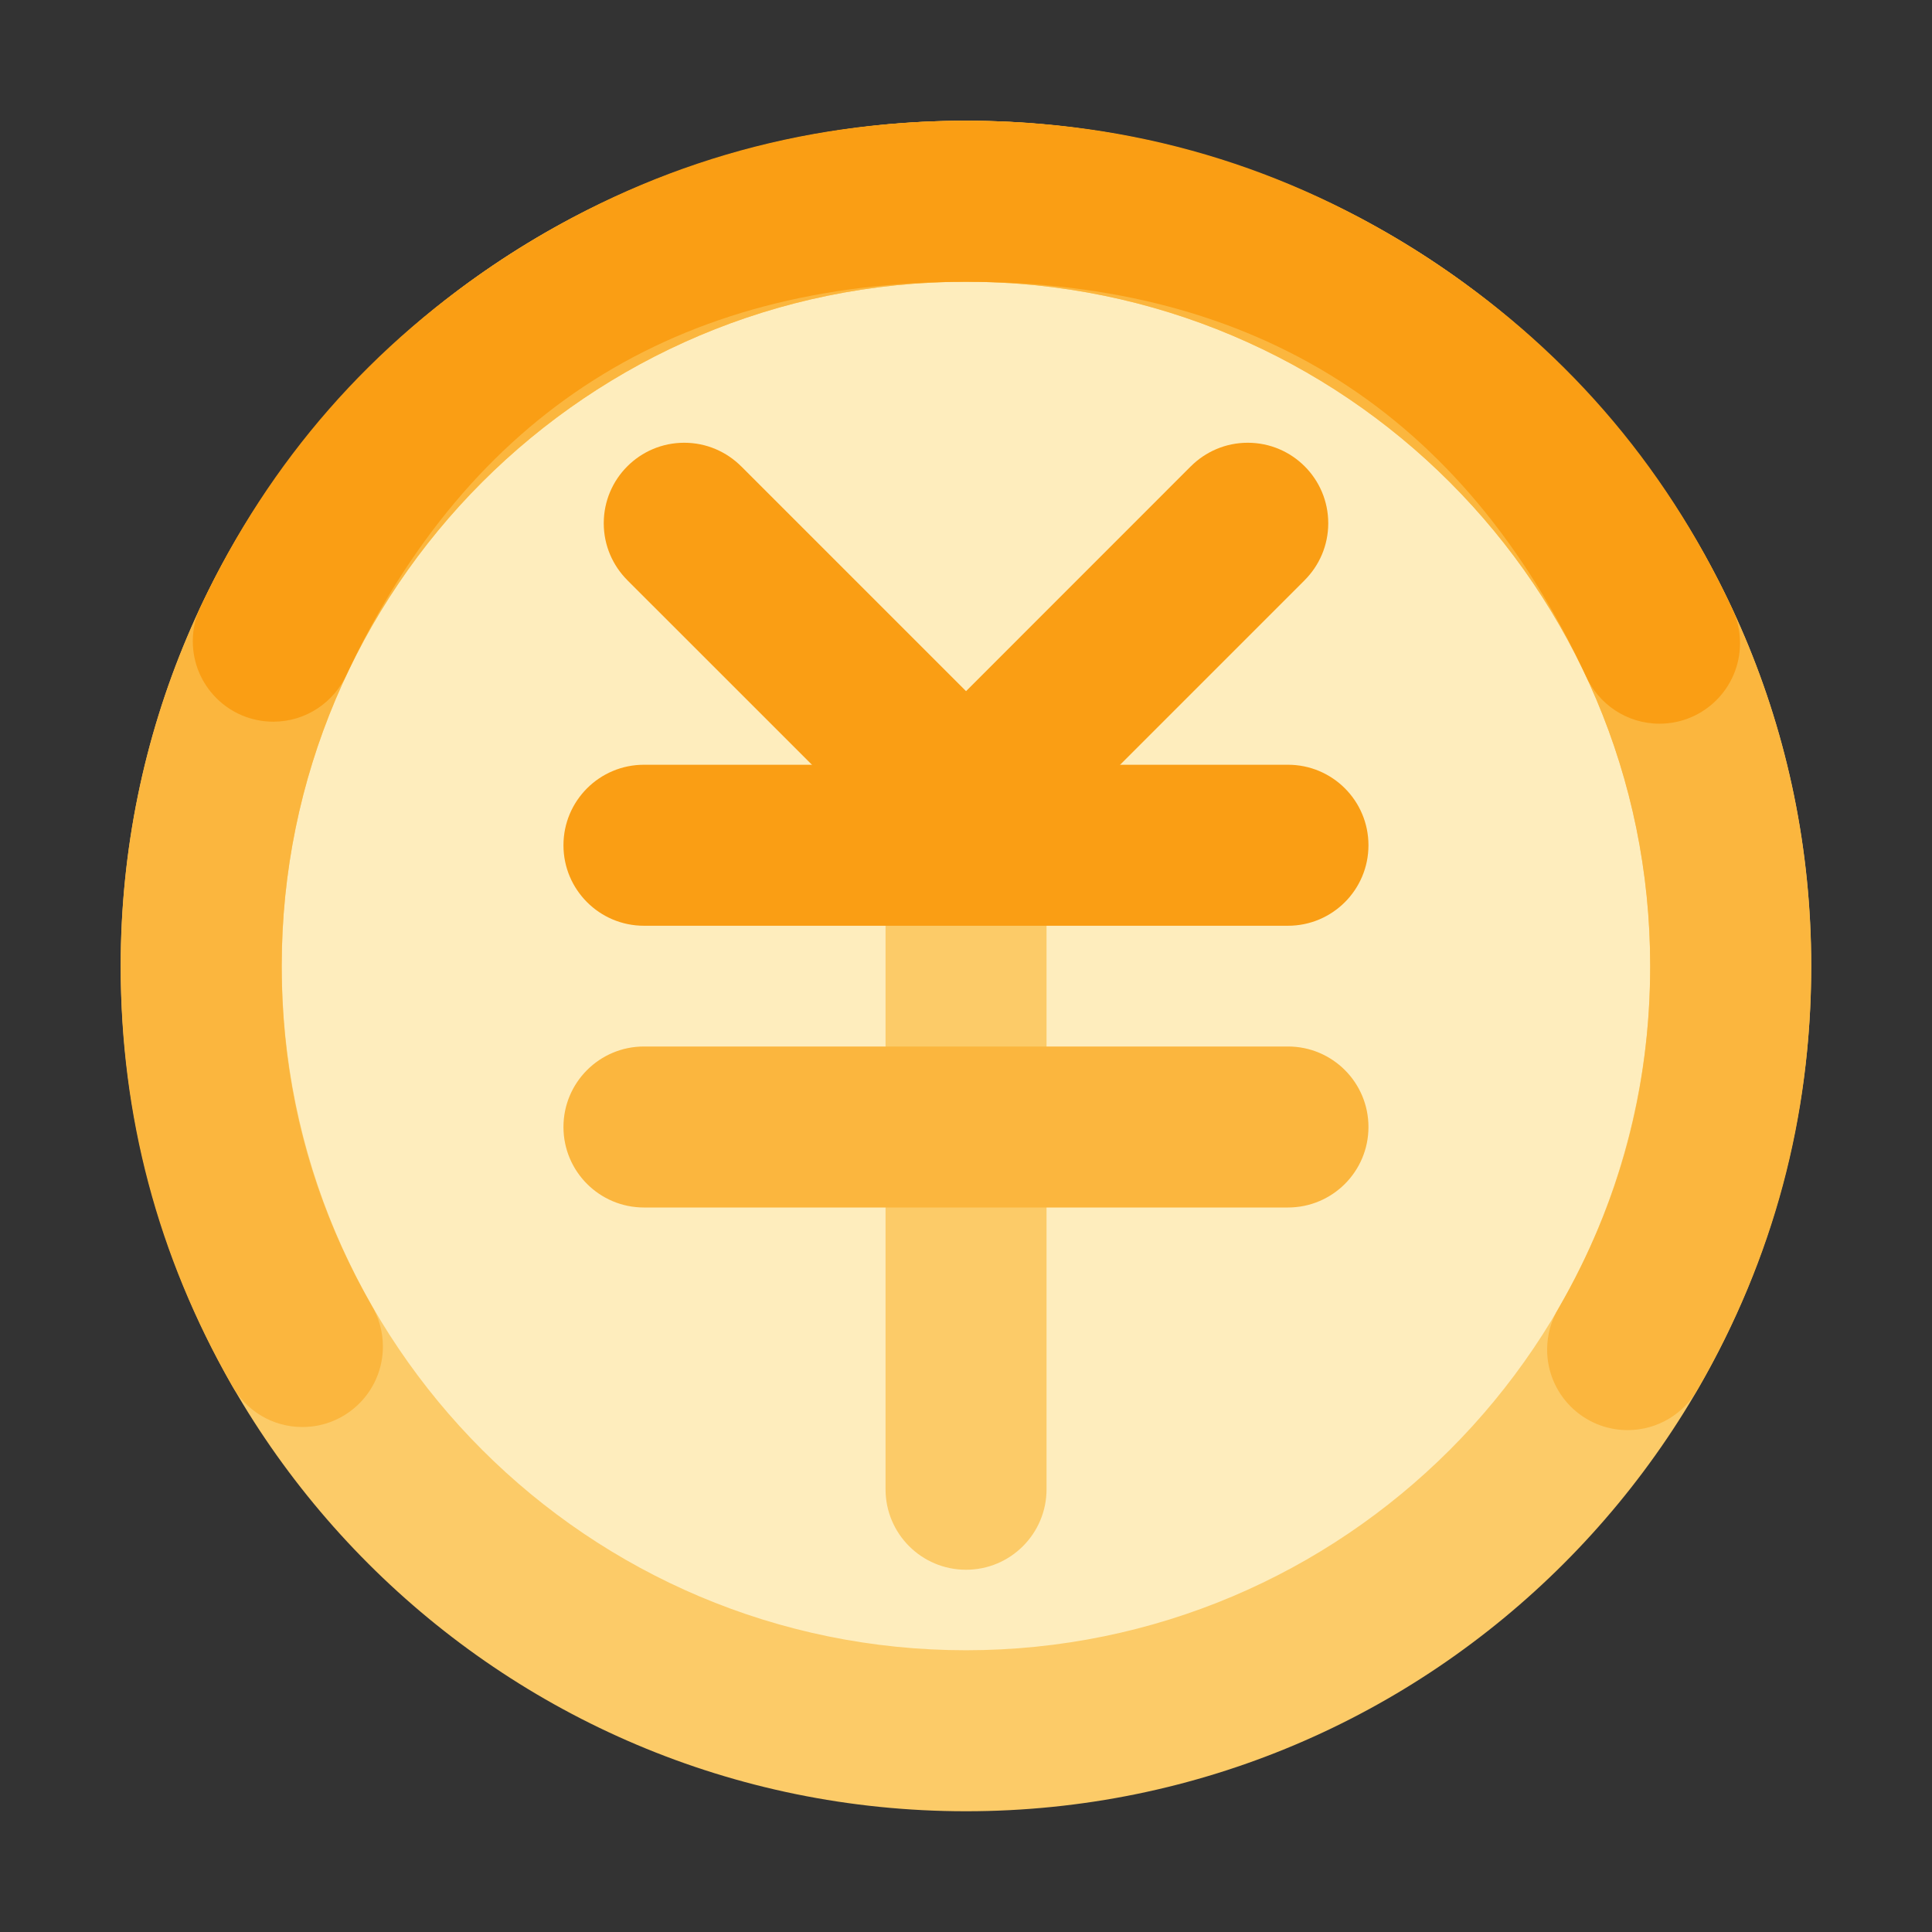 <svg xmlns="http://www.w3.org/2000/svg" xmlns:xlink="http://www.w3.org/1999/xlink" width="48" height="48" viewBox="0 0 48 48" fill="none">
<rect x="0" y="0" width="48" height="48" fill="#333333" stroke="none"/>
<path d="M43 24C43 34.493 34.493 43 24 43C13.507 43 5 34.493 5 24C5 13.507 13.507 5 24 5C34.493 5 43 13.507 43 24Z"   fill="#FEEDBD" >
</path>
<path d="M24 45C35.598 45 45 35.598 45 24C45 12.402 35.598 3 24 3C12.402 3 3 12.402 3 24C3 35.598 12.402 45 24 45ZM24 7C33.389 7 41 14.611 41 24C41 33.389 33.389 41 24 41C14.611 41 7 33.389 7 24C7 14.611 14.611 7 24 7Z" fill-rule="evenodd"  fill="#FCCB68" >
</path>
<path d="M9.23 32.429C9.41 32.729 9.513 33.079 9.513 33.454C9.513 34.559 8.618 35.454 7.513 35.454C6.757 35.454 6.099 35.035 5.759 34.416C3.918 31.199 2.998 27.727 2.998 24C2.998 12.402 12.4 3 23.998 3C35.596 3 44.998 12.402 44.998 24C44.998 27.762 44.061 31.262 42.188 34.501C41.846 35.115 41.191 35.531 40.438 35.531C39.334 35.531 38.438 34.635 38.438 33.531C38.438 33.153 38.543 32.799 38.725 32.498C40.24 29.879 40.998 27.046 40.998 24C40.998 14.611 33.386 7 23.998 7C14.609 7 6.998 14.611 6.998 24C6.998 27.018 7.742 29.828 9.23 32.429Z" fill-rule="evenodd"  fill="#FBB63E" >
</path>
<path d="M8.618 16.742C8.307 17.442 7.606 17.93 6.79 17.93C5.685 17.93 4.79 17.035 4.79 15.93C4.79 15.61 4.865 15.308 4.999 15.04C6.702 11.432 9.234 8.54 12.593 6.365C16.056 4.122 19.858 3 24 3C28.154 3 31.964 4.127 35.432 6.38C38.796 8.567 41.327 11.472 43.024 15.095C43.156 15.362 43.23 15.662 43.23 15.98C43.23 17.085 42.335 17.98 41.23 17.98C40.412 17.98 39.709 17.489 39.399 16.786C36.344 10.262 31.211 7 24 7C16.812 7 11.684 10.247 8.618 16.742Z" fill-rule="evenodd"  fill="#FA9E14" >
</path>
<path d="M24.001 39C25.105 39 26.001 38.105 26.001 37L26.001 20C26.001 18.895 25.105 18 24.001 18C22.896 18 22.001 18.895 22.001 20L22.001 37C22.001 38.105 22.896 39 24.001 39Z" fill-rule="evenodd"  fill="#FCCB68" >
</path>
<path d="M13.999 21C13.999 22.105 14.895 23 15.999 23L31.999 23C33.104 23 33.999 22.105 33.999 21C33.999 19.895 33.104 19 31.999 19L15.999 19C14.895 19 13.999 19.895 13.999 21Z" fill-rule="evenodd"  fill="#FA9E14" >
</path>
<path d="M13.999 28C13.999 29.105 14.895 30 15.999 30L31.999 30C33.104 30 33.999 29.105 33.999 28C33.999 26.895 33.104 26 31.999 26L15.999 26C14.895 26 13.999 26.895 13.999 28Z" fill-rule="evenodd"  fill="#FBB63E" >
</path>
<path d="M15.586 14.415L15.586 14.414C15.224 14.052 15 13.552 15 13C15 11.895 15.895 11 17 11C17.552 11 18.052 11.224 18.414 11.586L18.415 11.586L24.001 17.172L29.585 11.586L29.586 11.586C29.948 11.224 30.448 11 31 11C32.105 11 33 11.895 33 13C33 13.552 32.776 14.052 32.414 14.414L32.414 14.415L25.415 21.414C24.634 22.195 23.368 22.195 22.587 21.414L15.586 14.415Z" fill-rule="evenodd"  fill="#FA9E14" >
</path>
</svg>
